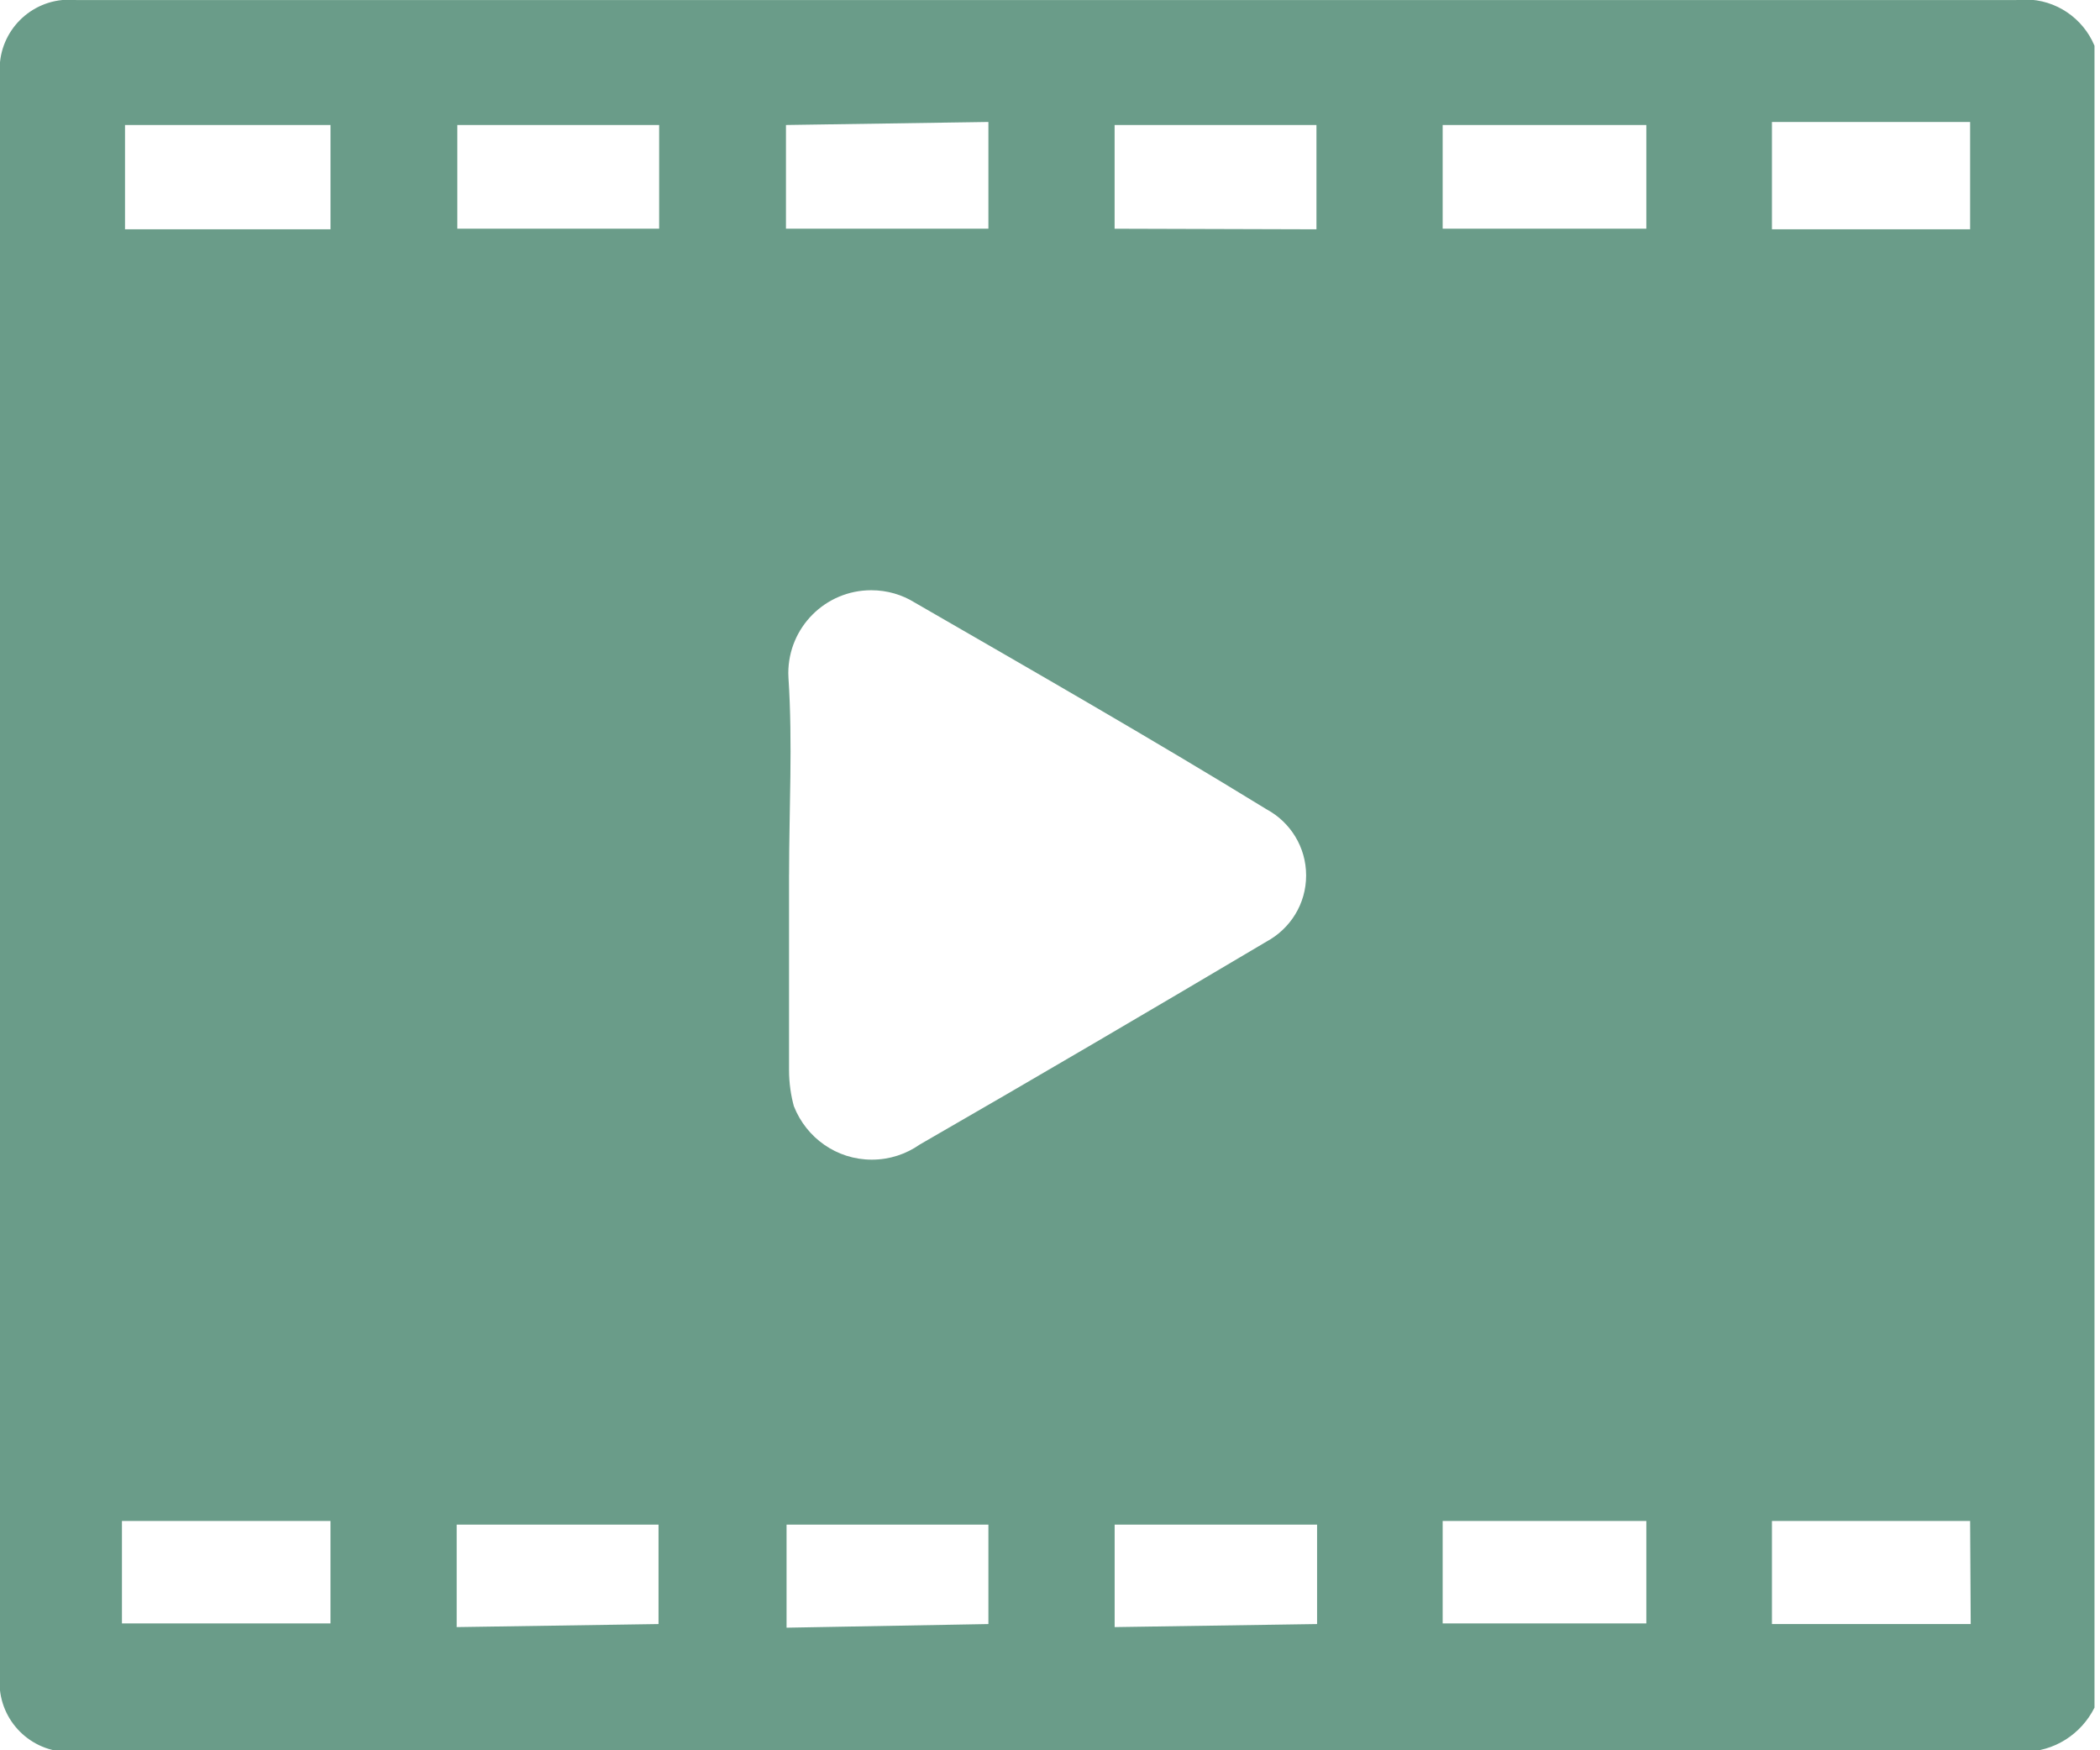 <!-- Generated by IcoMoon.io -->
<svg version="1.1" xmlns="http://www.w3.org/2000/svg" width="60" height="50" viewBox="0 0 60 50">
<title>video</title>
<path fill="#6A9C89" d="M59.843 1.307v47.474c-0.378 0.754-1.145 1.262-2.031 1.262-0.064 0-0.127-0.003-0.19-0.008l0.008 0.001h-55.436c-0.066 0.008-0.143 0.012-0.221 0.012-1.097 0-1.986-0.889-1.986-1.986 0-0.078 0.004-0.155 0.013-0.231l-0.001 0.009q0-22.84 0-45.679c-0.005-0.055-0.009-0.119-0.009-0.184 0-1.097 0.889-1.986 1.986-1.986 0.071 0 0.14 0.004 0.209 0.011l-0.009-0.001q27.735 0 55.436 0c0.075-0.009 0.162-0.015 0.251-0.015 0.887 0 1.648 0.539 1.974 1.307l0.005 0.014zM22.544 24.983v5.592c0.001 0.366 0.052 0.72 0.146 1.056l-0.007-0.028c0.355 0.9 1.218 1.525 2.226 1.525 0.51 0 0.983-0.16 1.371-0.433l-0.008 0.005c3.328-1.916 6.62-3.85 9.913-5.801 0.68-0.368 1.133-1.076 1.133-1.89s-0.454-1.522-1.122-1.885l-0.011-0.006c-3.293-2.021-6.672-3.955-10.052-5.906-0.353-0.22-0.782-0.351-1.241-0.351-1.309 0-2.369 1.061-2.369 2.369 0 0.050 0.002 0.1 0.005 0.149l-0-0.007c0.122 1.864 0.017 3.746 0.017 5.61zM9.443 6.551v-2.979h-5.871v2.979zM3.484 46.376h5.958v-2.927h-5.958zM18.833 3.571h-5.767v2.962h5.767zM22.456 3.571v2.962h5.784v-3.049zM37.613 6.551v-2.979h-5.767v2.962zM47.038 3.571h-5.819v2.962h5.819zM37.631 46.394v-2.84h-5.784v2.927zM18.815 46.394v-2.84h-5.767v2.927zM28.24 46.394v-2.84h-5.767v2.944zM47.038 43.449h-5.819v2.927h5.819zM56.289 6.551v-3.066h-5.662v3.066zM56.289 43.449h-5.662v2.944h5.679z"></path>
</svg>
